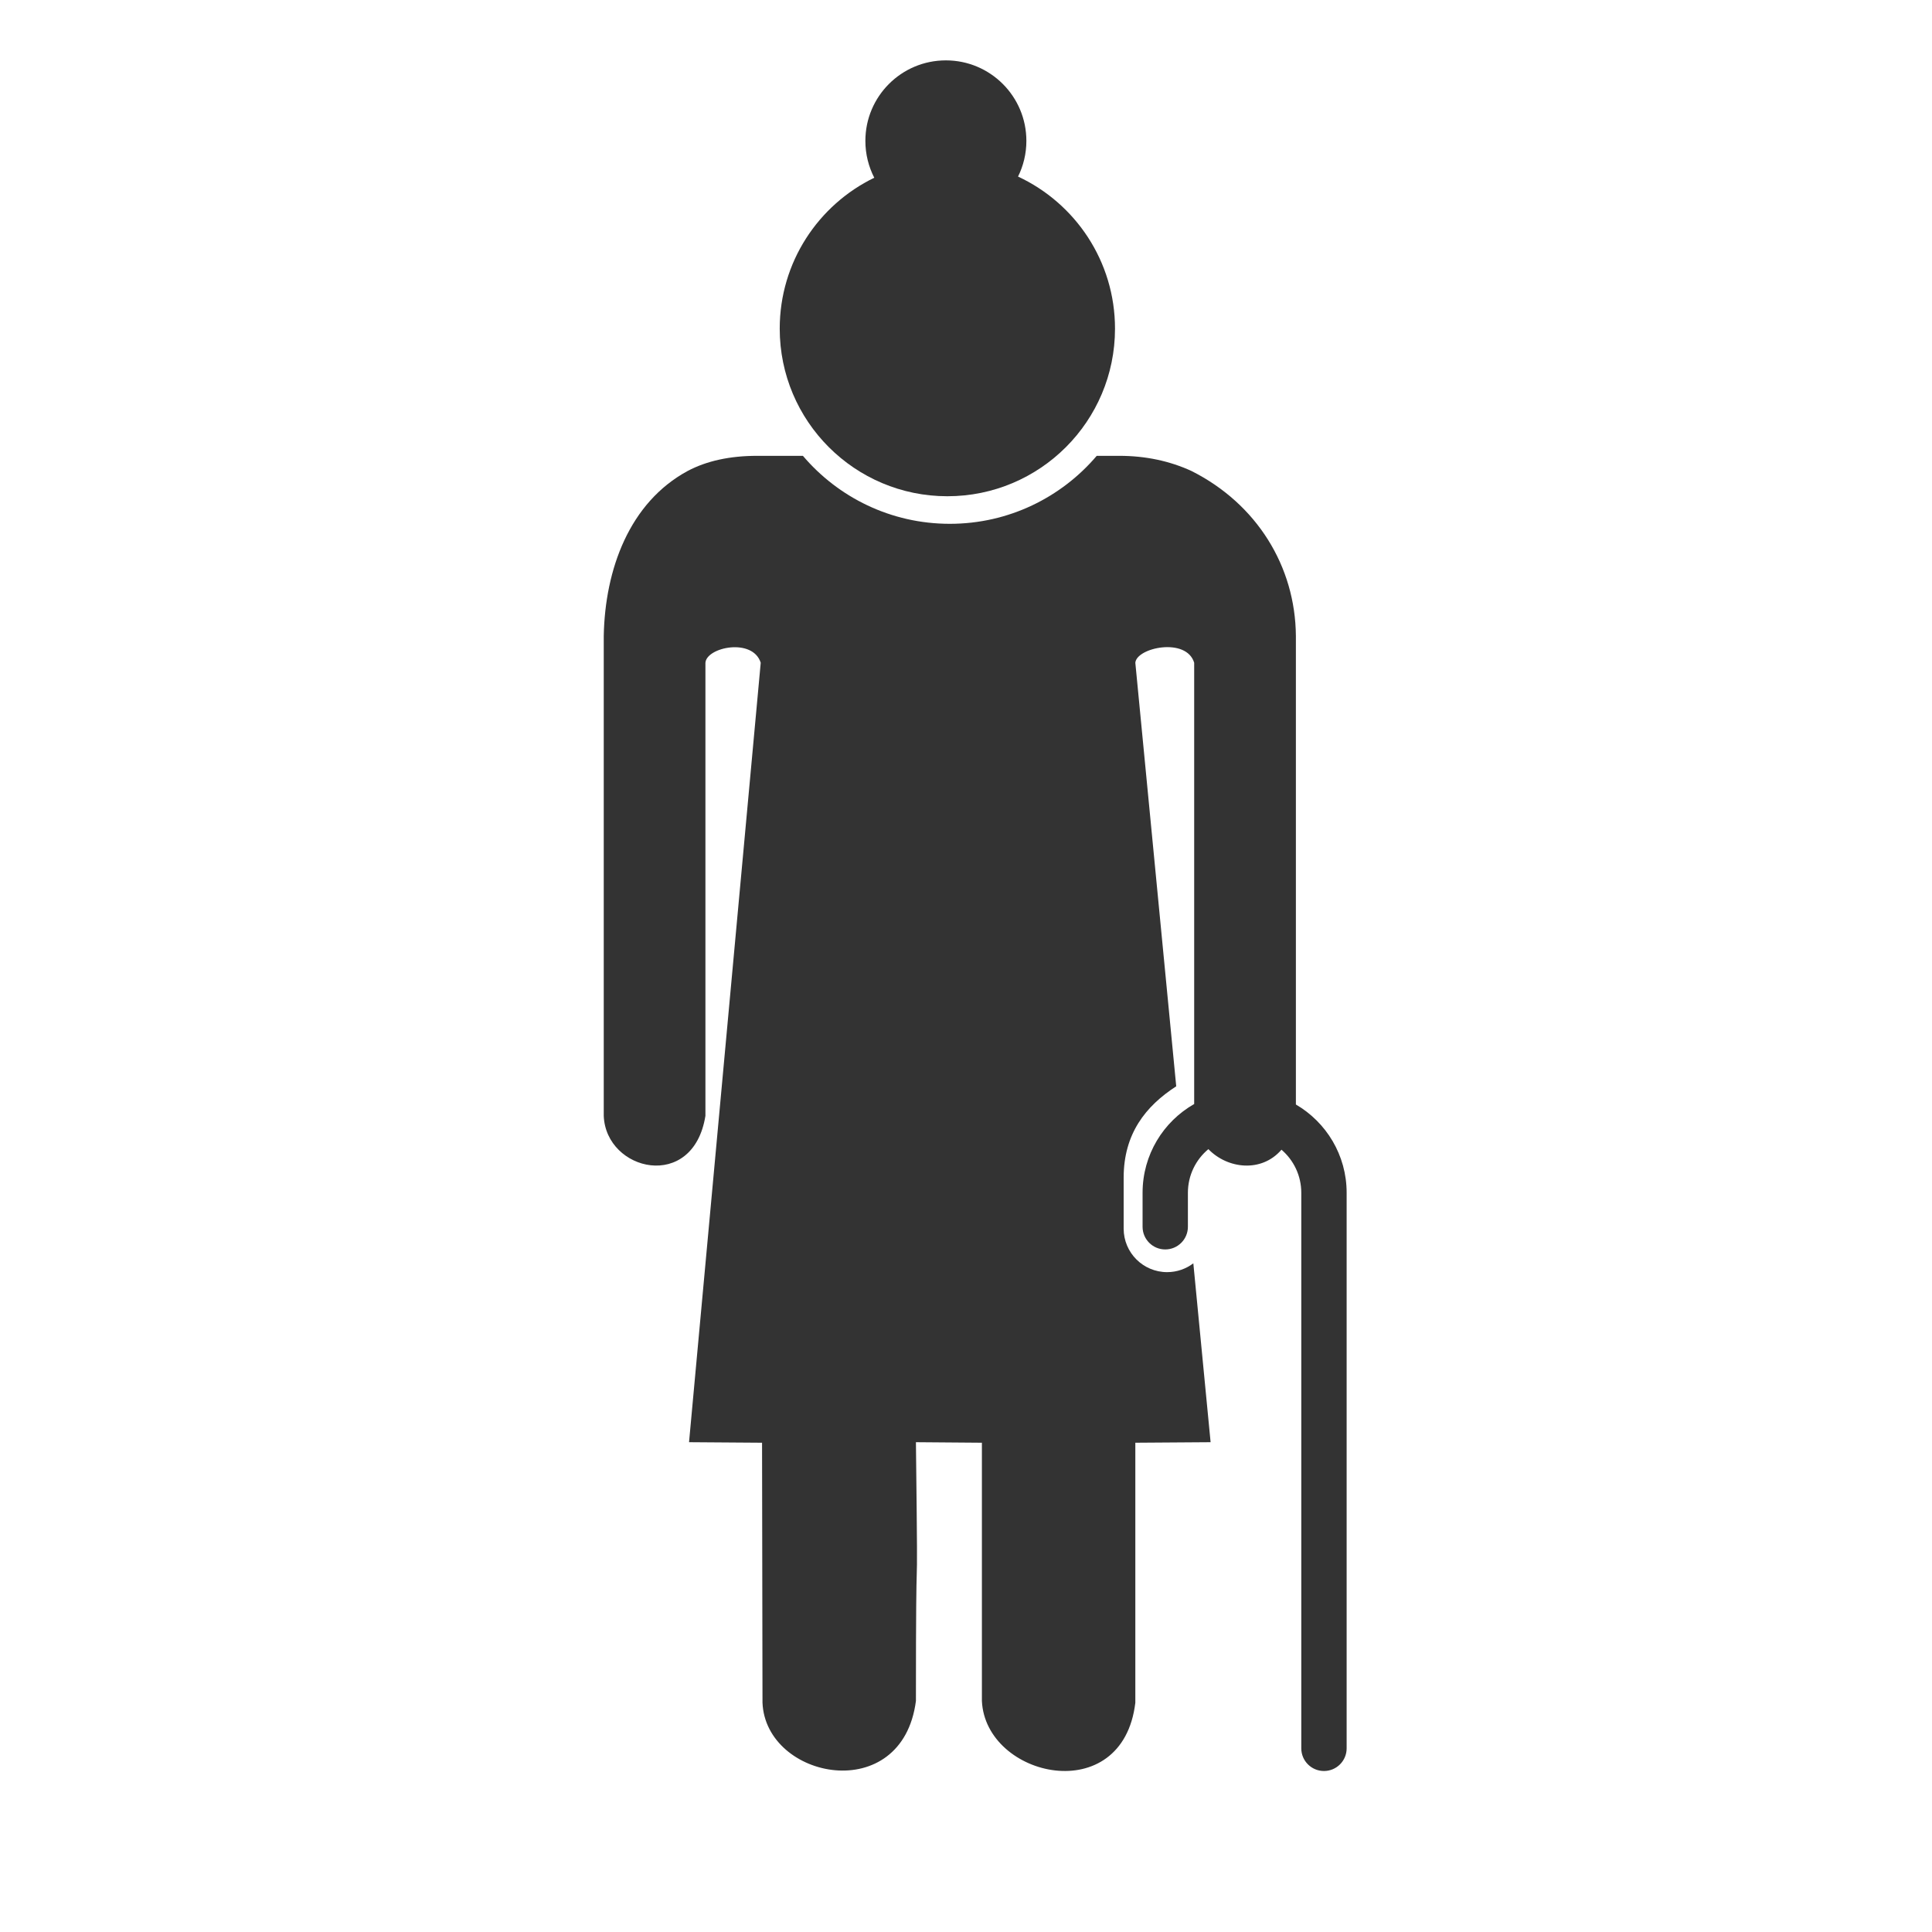 <svg width="48" height="48" viewBox="0 0 48 48" fill="none" xmlns="http://www.w3.org/2000/svg">
<path d="M25.293 4.387C25.425 4.12 25.5 3.819 25.5 3.5C25.5 2.395 24.605 1.5 23.5 1.5C22.395 1.5 21.5 2.395 21.5 3.5C21.5 3.83 21.58 4.141 21.721 4.416C20.331 5.09 19.372 6.515 19.372 8.165C19.372 10.465 21.237 12.329 23.537 12.329C25.837 12.329 27.702 10.465 27.702 8.165C27.702 6.492 26.716 5.05 25.293 4.387Z" fill="#333333"/>
<path d="M27.248 11.325C26.369 12.358 25.06 13.014 23.598 13.014C22.135 13.014 20.826 12.358 19.948 11.325L18.811 11.325C18.132 11.325 17.556 11.451 17.083 11.702C15.638 12.485 15.031 14.144 15 15.801V27.723C15.053 29.103 17.222 29.618 17.526 27.723V16.466C17.553 16.079 18.701 15.838 18.9 16.466L17.119 35.831L18.933 35.844L18.944 42.304C19.023 44.212 22.416 44.884 22.756 42.259C22.756 39.855 22.768 39.405 22.776 39.122C22.786 38.786 22.789 38.685 22.756 35.831L24.395 35.844V42.259C24.482 44.167 27.892 44.942 28.207 42.304V35.844L30.077 35.831L29.648 31.387C29.467 31.524 29.241 31.606 28.997 31.606C28.4 31.606 27.917 31.122 27.917 30.526V29.258C27.917 28.168 28.464 27.479 29.223 26.989L28.207 16.466C28.236 16.09 29.476 15.824 29.669 16.466V27.429C28.903 27.865 28.387 28.689 28.387 29.634V30.479C28.387 30.79 28.639 31.042 28.95 31.042C29.261 31.042 29.513 30.79 29.513 30.479V29.634C29.513 29.198 29.711 28.808 30.022 28.55C30.498 29.042 31.342 29.14 31.838 28.564C32.139 28.822 32.33 29.206 32.33 29.634V43.437C32.33 43.748 32.582 44 32.894 44C33.205 44 33.457 43.748 33.457 43.437V29.634C33.457 28.698 32.95 27.881 32.196 27.441V15.801C32.183 14.071 31.225 12.518 29.603 11.702C29.056 11.451 28.458 11.325 27.808 11.325L27.248 11.325Z" fill="#333333"/>
</svg>
